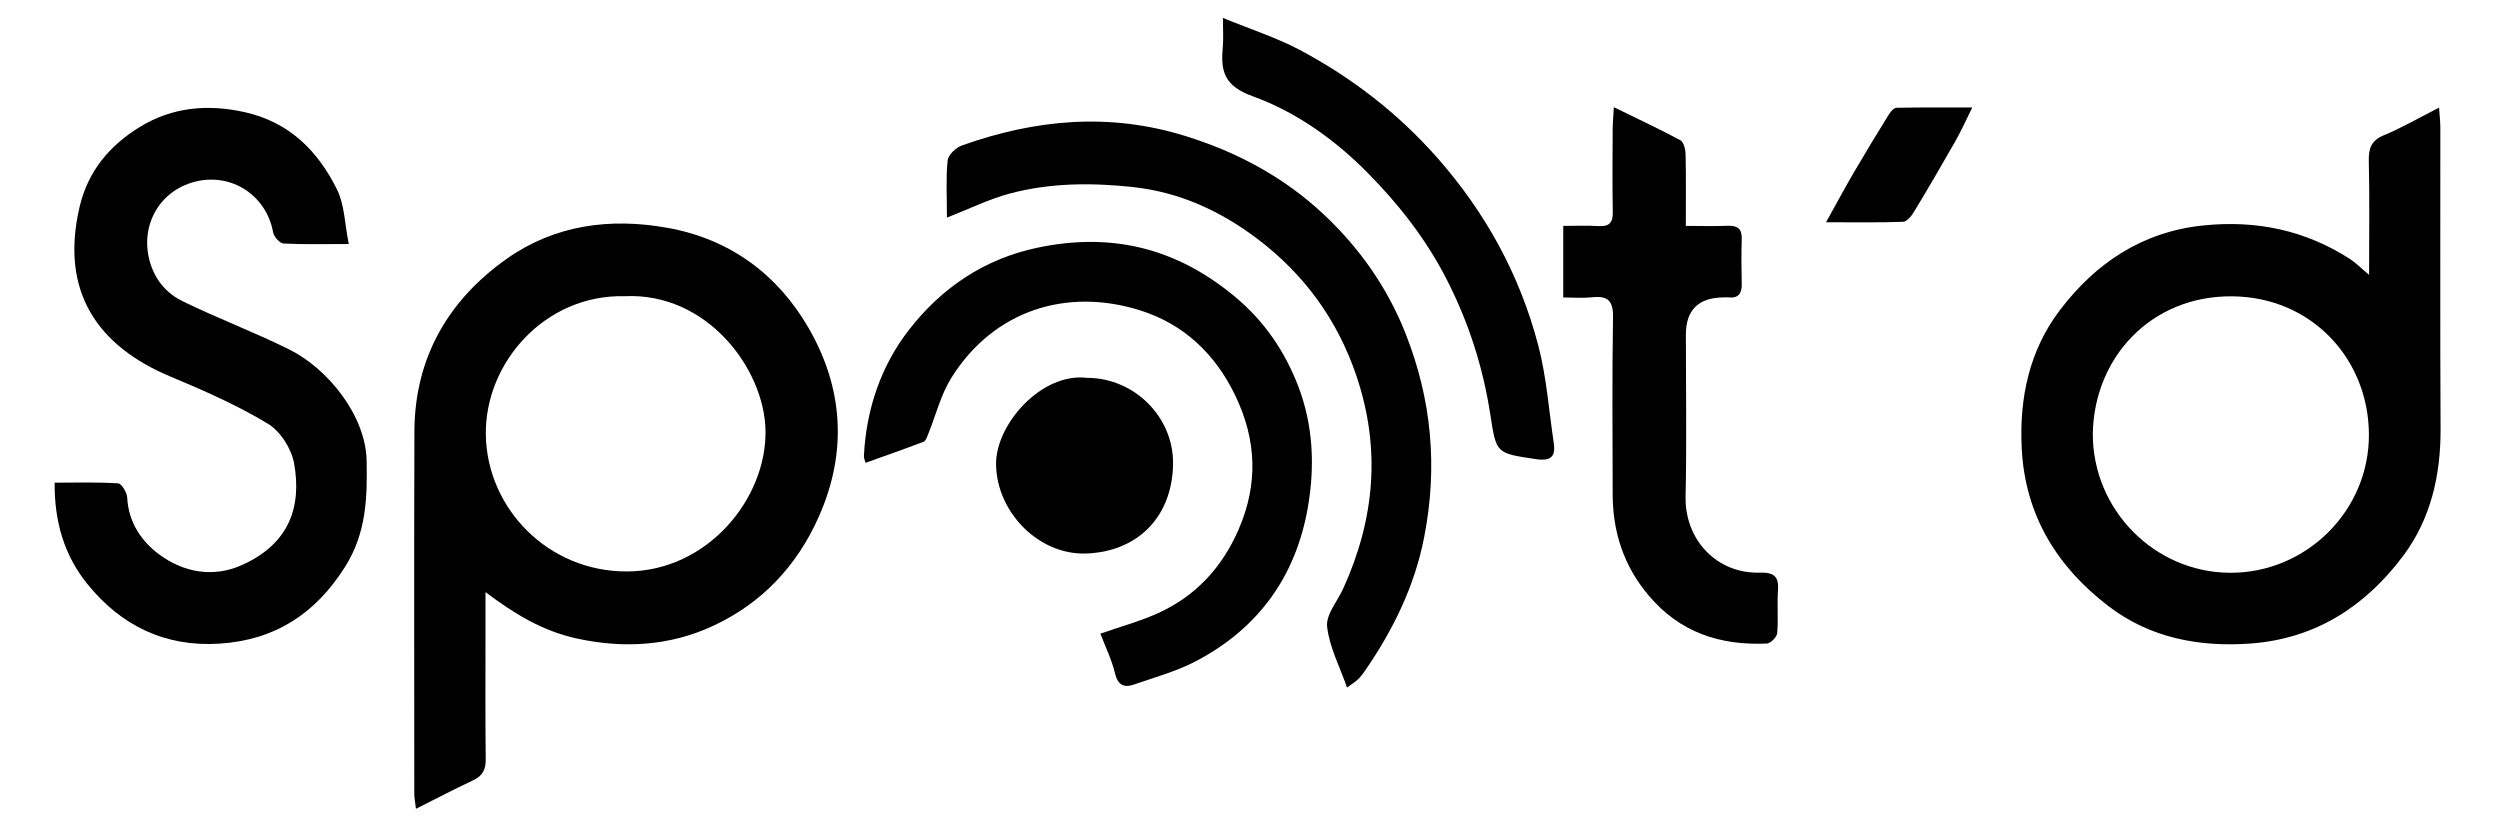<?xml version="1.0" encoding="UTF-8"?>
<!DOCTYPE svg PUBLIC "-//W3C//DTD SVG 1.1//EN" "http://www.w3.org/Graphics/SVG/1.1/DTD/svg11.dtd">
<!-- Creator: CorelDRAW 2021 (64-Bit Evaluation Version) -->
<svg xmlns="http://www.w3.org/2000/svg" xml:space="preserve" width="4.325in" height="1.434in" version="1.1" style="shape-rendering:geometricPrecision; text-rendering:geometricPrecision; image-rendering:optimizeQuality; fill-rule:evenodd; clip-rule:evenodd"
viewBox="0 0 4325.09 1433.7"
 xmlns:xlink="http://www.w3.org/1999/xlink"
 xmlns:xodm="http://www.corel.com/coreldraw/odm/2003">
 <defs>
  <style type="text/css">
   <![CDATA[
    .fil0 {fill:black;fill-rule:nonzero}
   ]]>
  </style>
 </defs>
 <g id="Layer_x0020_1">
  <g id="logo-color.svg">
   <path class="fil0" d="M839.91 1024.46c0,30.93 0,57.17 0,83.42 0,68.69 -0.4,137.29 0.4,205.98 0.2,17.5 -5.57,28.33 -21.67,35.89 -32.31,15.11 -63.92,31.71 -99.02,49.31 -1.39,-11.83 -2.88,-18.99 -2.88,-26.15 0,-208.87 -0.5,-417.65 0.2,-626.52 0.4,-127.85 59.05,-228.06 160.46,-299.34 82.11,-57.76 177.66,-71.08 277.77,-52.99 108.96,19.69 190.48,81.32 243.47,172.78 59.85,103.3 68.3,214.54 17.3,328.27 -38.48,85.89 -99.52,148.93 -182.04,187.4 -74.46,34.69 -154.99,39.96 -237.2,21.67 -58.06,-12.93 -106.28,-41.85 -156.58,-79.83l-0.2 0.09zm240.78 -512.19c-137.49,-3.38 -241.78,114.72 -240.19,239.29 1.59,127.25 107.37,237.6 244.66,236.91 139.38,-0.69 241.48,-126.65 239.19,-244.06 -2.09,-107.37 -101.8,-239 -243.67,-232.13z"/>
   <path class="fil0" d="M4098.62 475.48c0,-69.09 0.99,-132.72 -0.5,-196.25 -0.5,-22.17 3.58,-36.09 25.94,-45.33 31.12,-12.93 60.45,-30.02 95.64,-47.92 1,15.51 2.19,25.26 2.19,35 0.1,173.48 -0.5,347.06 0.4,520.54 0.4,80.03 -16.8,155.78 -64.42,219.61 -65.31,87.39 -151.71,143.75 -264.04,152 -88.98,6.56 -173.88,-9.65 -245.26,-64.02 -89.37,-68 -145.15,-157.67 -150.91,-273.59 -4.37,-87.19 13.13,-169.5 66.01,-239.09 62.04,-81.72 142.76,-135.9 248.84,-146.64 91.26,-9.25 175.47,8.25 252.61,57.86 10.24,6.56 18.89,15.51 33.6,27.83l-0.1 0zm-477.99 274.48c-0.4,131.53 106.28,239.89 236.91,240.79 131.93,0.89 241.48,-107.07 240.78,-239.59 -0.69,-130.53 -99.21,-237.6 -236.8,-238.69 -139.78,-1.1 -238.5,105.28 -240.89,237.4l0 0.1z"/>
   <path class="fil0" d="M603.54 422c-43.24,0 -78.34,0.99 -113.24,-0.89 -6.46,-0.4 -16.4,-11.83 -17.8,-19.49 -11.73,-63.92 -72.07,-103.59 -135.3,-87.39 -63.63,16.3 -96.83,79.54 -76.74,142.36 9.74,30.32 29.62,51.89 56.07,64.72 60.25,29.23 123.08,53.09 183.12,82.72 67.5,33.31 133.02,114.53 134.61,192.57 1.29,64.02 -0.3,125.16 -37.18,183.72 -51.7,82.02 -122.08,126.85 -217.02,133.02 -93.75,6.17 -170.3,-30.62 -228.85,-103.09 -39.96,-49.51 -57.26,-107.67 -56.67,-175.37 37.98,0 73.96,-1.19 109.75,1.19 6.07,0.4 15.41,15.81 15.81,24.65 2.08,42.65 24.85,75.96 55.57,98.52 42.05,30.72 92.65,40.76 143.26,18 81.02,-36.39 103.49,-100.11 89.87,-175.87 -4.48,-25.35 -23.96,-55.77 -45.63,-68.7 -53.29,-32.01 -111.05,-57.46 -168.61,-81.52 -124.87,-52.29 -191.48,-146.14 -156.78,-293.77 14.71,-62.33 52.79,-106.57 104.58,-138.19 55.57,-33.9 116.91,-39.76 181.33,-25.25 77.24,17.4 126.76,67.4 159.66,134.41 12.82,26.05 12.93,58.36 20.08,93.75l0.1 -0.1z"/>
   <path class="fil0" d="M1903.67 1096.14c36.29,-12.72 69.39,-21.67 100.21,-35.69 65.21,-29.72 110.94,-79.53 139.28,-145.35 33.6,-78.04 31.02,-153.89 -6.17,-231.14 -34.89,-72.57 -89.77,-123.47 -163.73,-146.94 -126.46,-40.17 -253.91,-1.3 -327.58,116.81 -18.09,29.03 -26.54,64.02 -39.56,96.23 -2.09,5.07 -4.28,12.33 -8.15,13.92 -33.1,12.72 -66.61,24.36 -100.61,36.58 -1.49,-5.96 -2.89,-8.65 -2.78,-11.33 3.88,-81.02 29.43,-156.48 78.34,-219.21 55.97,-71.88 129.34,-122.19 221.99,-141.67 128.84,-27.14 241.18,0.8 342.48,85.5 50.61,42.35 85.4,94.15 108.37,153.49 26.14,67.61 29.33,139.09 16.8,210.67 -20.98,119.99 -85.99,208.97 -193.07,265.44 -33.8,17.8 -71.67,28.13 -108.06,40.76 -17.3,5.96 -27.63,0.59 -32.51,-19.78 -5.67,-23.67 -16.7,-45.93 -25.15,-68.2l-0.1 -0.1z"/>
   <path class="fil0" d="M1638.24 376.26c0,-36.59 -1.99,-68.1 1.19,-99.02 1,-9.54 14.52,-22.17 24.95,-25.85 126.76,-44.93 254.2,-57.16 385.93,-16.4 90.67,28.04 171.49,71.78 239.59,135.6 61.44,57.56 110.05,126.06 141.67,205.99 45.43,114.83 55.97,231.24 32.31,352.53 -16.6,84.9 -53.29,159.46 -101.4,229.75 -3.78,5.46 -7.76,10.94 -12.43,15.61 -3.88,3.98 -8.95,6.96 -19.59,14.91 -12.93,-36.98 -30.72,-70.48 -34.5,-105.58 -2.19,-20.78 17.9,-43.84 27.94,-65.92 54.38,-119.89 65.61,-241.38 22.57,-368.33 -32.91,-97.03 -90.37,-175.07 -170.1,-235.72 -63.72,-48.41 -135.5,-81.92 -217.82,-90.56 -71.78,-7.56 -142.56,-7.06 -212.05,11.53 -35.19,9.44 -68.59,25.94 -108.36,41.55l0.1 -0.1z"/>
   <path class="fil0" d="M2792.07 185.28c42.55,20.88 79.43,37.98 115.12,57.26 5.77,3.08 8.75,15.81 8.95,24.16 0.9,39.87 0.4,79.73 0.4,123.97 26.04,0 49.51,0.7 72.97,-0.2 17,-0.59 24.35,5.67 23.76,23.07 -0.8,25.74 -0.59,51.5 0,77.24 0.4,16.6 -5.47,25.45 -23.16,23.56 -2.79,-0.3 -5.67,0 -8.56,0 -43.27,0.46 -64.92,21.91 -64.92,64.32 0,93.45 1.49,186.9 -0.5,280.25 -1.59,74.66 53.88,133.91 128.84,131.63 23.46,-0.69 32.81,6.26 31.02,30.42 -1.79,24.66 0.79,49.7 -1.39,74.26 -0.59,6.76 -11.43,17.7 -17.89,18 -80.63,3.48 -150.42,-18.89 -204.59,-83.31 -43.15,-51.3 -62.04,-109.65 -62.14,-175.27 -0.2,-102 -1.09,-204 0.6,-306 0.5,-28.44 -9.05,-37.48 -35.99,-34.5 -15.91,1.69 -32.11,0.3 -50.11,0.3l0 -123.78c20.18,0 40.66,-0.99 61.04,0.3 18.89,1.19 25.06,-6.26 24.66,-24.66 -0.9,-47.62 -0.4,-95.34 -0.2,-142.96 0,-10.14 1.09,-20.28 2.09,-37.98l0 -0.1z"/>
   <path class="fil0" d="M2115.69 30.8c49.61,20.38 93.15,34.3 132.92,55.38 90.07,47.92 170,109.56 238,186.7 83.51,94.74 142.76,202.71 174.57,324.3 14.41,54.78 18.39,112.34 26.84,168.7 3.58,23.56 -4.67,32.11 -30.22,28.33 -69.89,-10.34 -69.09,-9.55 -79.54,-77.35 -12.63,-82.02 -37.48,-159.66 -75.75,-234.22 -35.99,-70.19 -83.51,-130.44 -137.99,-185.41 -56.37,-56.77 -123.07,-103.99 -196.94,-130.73 -50.11,-18.09 -55.97,-43.55 -52.09,-85.2 1.29,-13.92 0.2,-28.04 0.2,-50.4l0 -0.1z"/>
   <path class="fil0" d="M1881.1 653.54c81.02,0.1 149.72,67.7 148.33,149.52 -1.59,92.76 -63.23,152.11 -151.91,154.39 -80.13,2.09 -152.9,-70.58 -154.29,-153.89 -1.2,-69.19 78.63,-159.86 157.77,-150.02l0.1 0z"/>
   <path class="fil0" d="M3159 384.53c18.49,-33.2 33.1,-60.44 48.71,-87.19 19.48,-33.3 39.57,-66.31 59.85,-99.11 3.09,-4.97 8.75,-11.83 13.33,-11.93 42.35,-0.89 84.7,-0.5 131.22,-0.5 -11.13,22.37 -19.28,40.86 -29.23,58.26 -23.26,40.96 -47.02,81.62 -71.38,121.89 -4.37,7.35 -12.43,17.39 -19.09,17.59 -42.35,1.59 -84.91,0.8 -133.32,0.8l-0.1 0.2z"/>
  </g>
 </g>
</svg>

